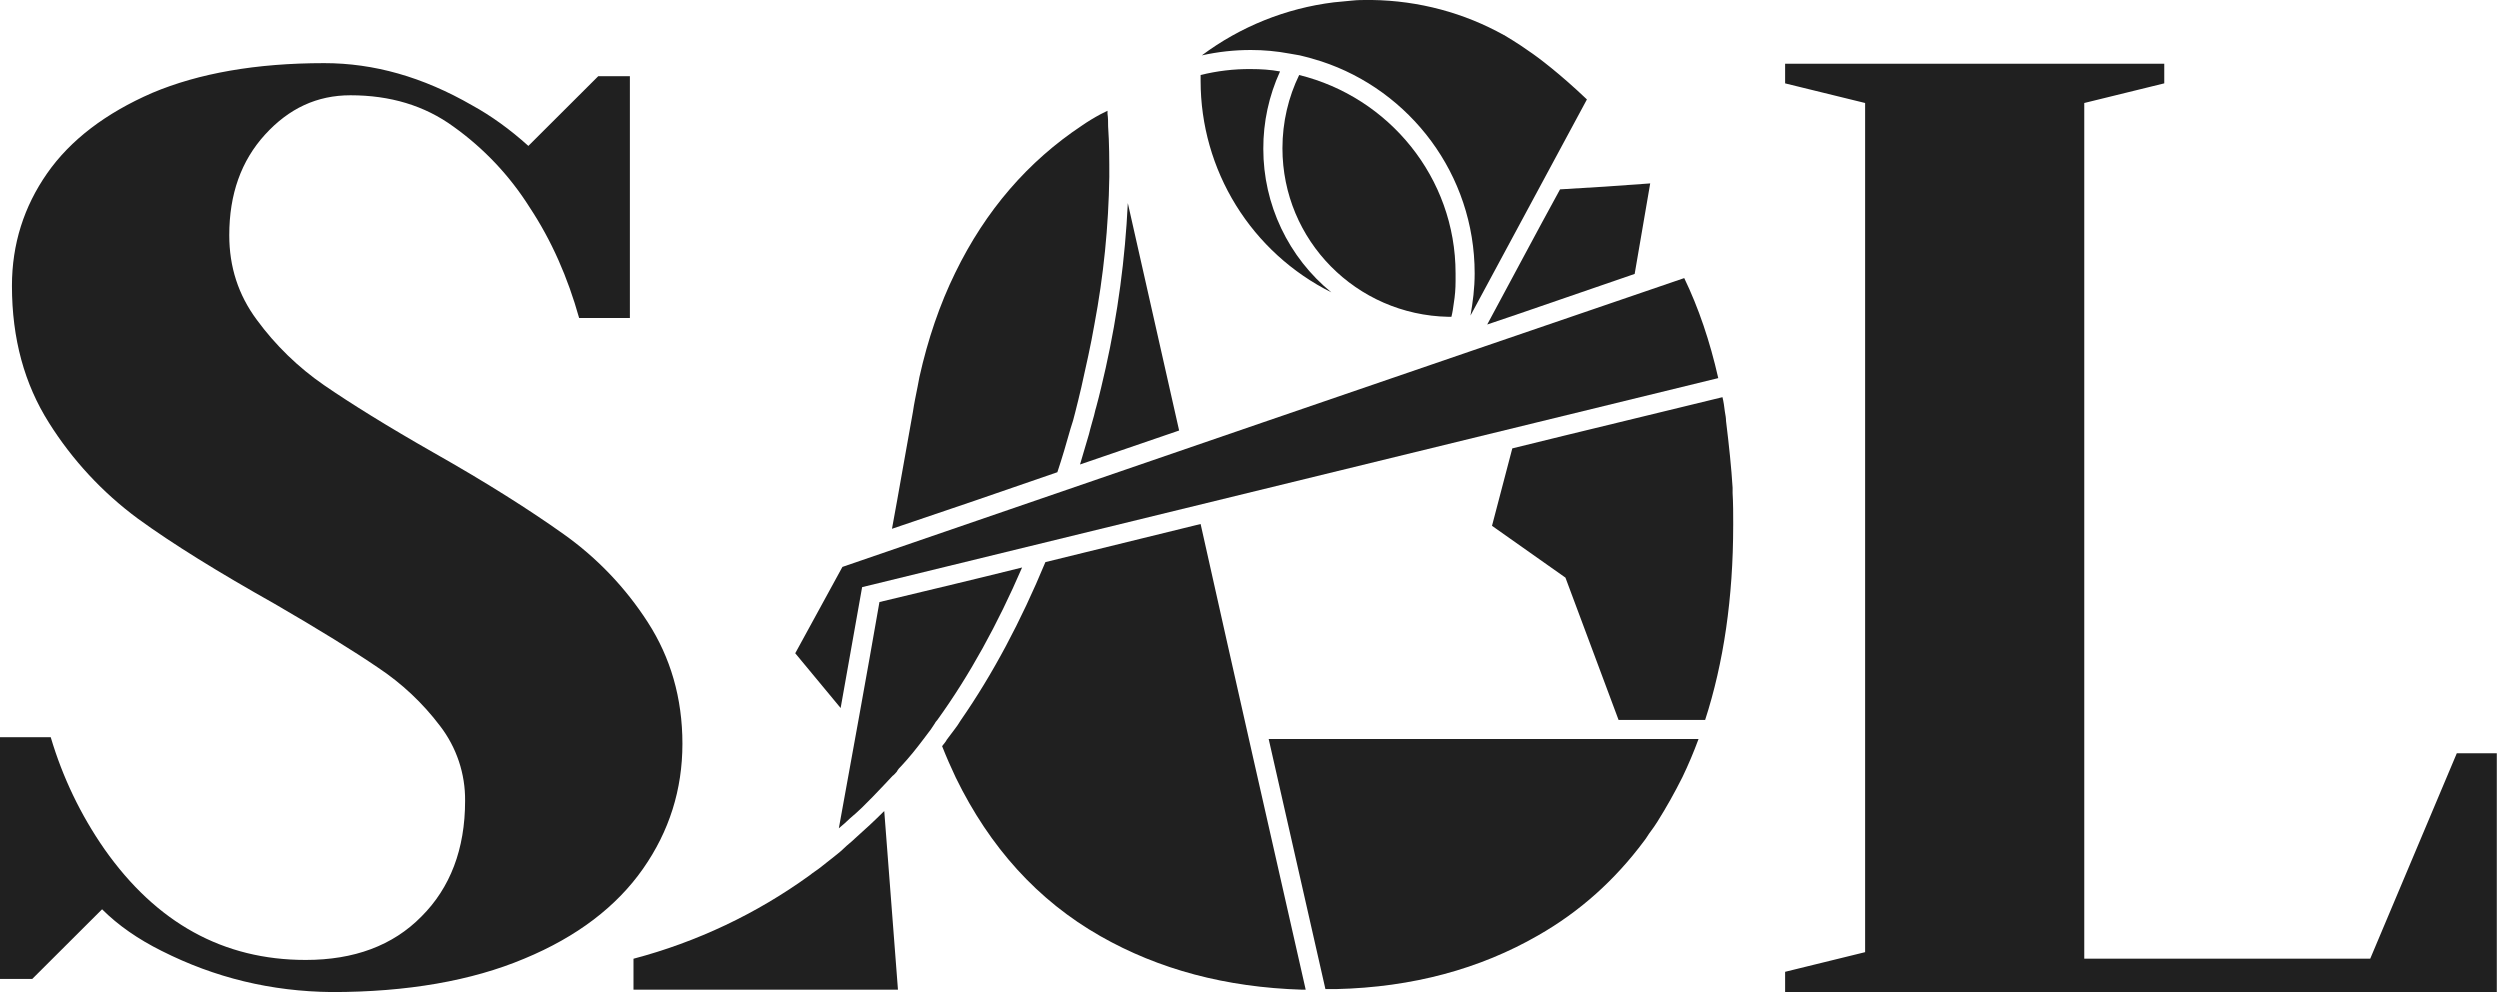 <svg width="126" height="50" viewBox="0 0 126 50" fill="none" xmlns="http://www.w3.org/2000/svg">
<g clip-path="url(#clip0_822_5166)">
<path d="M85.607 37.245C85.367 37.898 85.096 38.539 84.795 39.166C84.403 39.947 83.983 40.697 83.531 41.416C83.41 41.597 83.32 41.747 83.2 41.897C83.08 42.047 82.989 42.227 82.868 42.376C81.394 44.357 79.62 45.949 77.513 47.149C74.594 48.829 71.193 49.761 67.342 49.85H66.801L63.941 37.246H85.607V37.245ZM87.353 26.471C87.353 30.132 86.872 33.403 85.939 36.285H81.576C80.673 33.883 79.801 31.514 78.898 29.112L75.197 26.501C75.528 25.209 75.889 23.89 76.22 22.599C79.74 21.729 83.261 20.889 86.812 20.018C86.872 20.257 86.903 20.498 86.932 20.739C86.963 20.919 86.992 21.069 86.992 21.218C87.143 22.449 87.263 23.59 87.323 24.58V24.85C87.354 25.36 87.354 25.93 87.354 26.471H87.353ZM55.909 8.914C55.871 11.412 55.62 13.902 55.157 16.356C54.976 17.407 54.735 18.457 54.495 19.538C54.434 19.748 54.404 19.958 54.344 20.168C54.284 20.378 54.254 20.558 54.194 20.769C54.133 21.039 54.044 21.339 53.953 21.608C53.743 22.358 53.531 23.079 53.291 23.8C50.517 24.764 47.739 25.714 44.956 26.651C45.317 24.7 45.648 22.749 46.009 20.769C46.069 20.348 46.16 19.928 46.249 19.477C46.281 19.328 46.31 19.148 46.34 18.998C46.762 17.107 47.364 15.337 48.145 13.746C49.68 10.595 51.816 8.133 54.525 6.332C54.825 6.125 55.136 5.935 55.458 5.763L55.818 5.582V5.732C55.849 5.943 55.849 6.152 55.849 6.363C55.909 7.233 55.909 8.073 55.909 8.914ZM51.514 28.601C50.281 31.453 48.867 34.033 47.243 36.285C47.183 36.347 47.132 36.418 47.092 36.495L46.912 36.766C46.791 36.915 46.671 37.095 46.55 37.245C46.189 37.725 45.828 38.175 45.436 38.596C45.346 38.685 45.256 38.775 45.197 38.896C45.136 38.955 45.076 39.046 44.985 39.105C44.835 39.256 44.684 39.435 44.534 39.586C44.173 39.976 43.812 40.336 43.451 40.696C43.27 40.876 43.06 41.056 42.849 41.237C42.666 41.415 42.475 41.585 42.277 41.747C42.969 37.934 43.662 34.153 44.324 30.343C46.7 29.772 49.108 29.202 51.515 28.601H51.514ZM65.807 49.88H65.626C61.775 49.761 58.405 48.859 55.456 47.179C52.296 45.378 49.889 42.707 48.174 39.196C47.925 38.674 47.694 38.143 47.482 37.605C47.572 37.486 47.662 37.395 47.722 37.275C47.843 37.125 47.963 36.945 48.084 36.795C48.204 36.645 48.324 36.465 48.414 36.315C50.039 33.974 51.454 31.302 52.688 28.331L60.511 26.41C62.257 34.244 64.031 42.046 65.807 49.879V49.88ZM45.257 49.88H31.928V48.32C35.12 47.478 38.129 46.053 40.804 44.118C40.984 43.968 41.195 43.847 41.376 43.698C41.556 43.547 41.766 43.397 41.948 43.247C42.128 43.097 42.338 42.947 42.519 42.768C42.699 42.587 42.91 42.437 43.091 42.257C43.602 41.806 44.083 41.356 44.566 40.876L45.257 49.88ZM67.103 14.736C65.123 13.748 63.457 12.228 62.293 10.346C61.128 8.464 60.511 6.295 60.511 4.081V3.781C61.338 3.575 62.188 3.474 63.04 3.481C63.55 3.481 64.032 3.512 64.514 3.601C63.953 4.825 63.665 6.157 63.671 7.503C63.67 8.888 63.978 10.255 64.572 11.506C65.165 12.757 66.029 13.86 67.102 14.736H67.103ZM59.428 21.698C57.774 22.269 56.089 22.84 54.433 23.41L54.885 21.878C54.915 21.789 54.915 21.729 54.945 21.639C55.005 21.458 55.035 21.278 55.095 21.099C55.156 20.919 55.186 20.708 55.246 20.528C55.426 19.868 55.576 19.207 55.727 18.547C56.336 15.813 56.708 13.032 56.842 10.235L59.428 21.698ZM83.17 9.244C82.9 10.775 82.658 12.275 82.387 13.806C79.919 14.646 77.451 15.517 74.955 16.356C76.188 14.075 77.392 11.794 78.626 9.544C80.141 9.46 81.656 9.36 83.169 9.244H83.17Z" fill="#202020"/>
<path d="M86.6 19.057L43.451 29.592C43.09 31.633 42.728 33.644 42.368 35.684L40.08 32.924C40.864 31.482 41.676 30.012 42.458 28.572C56.6 23.709 70.743 18.848 84.885 14.016C85.608 15.516 86.18 17.197 86.6 19.057ZM73.361 13.776V14.166C73.361 14.556 73.331 14.916 73.272 15.276C73.24 15.516 73.211 15.726 73.151 15.967H73C68.366 15.876 64.635 12.125 64.635 7.473C64.635 6.152 64.937 4.892 65.478 3.781C69.991 4.892 73.361 8.944 73.361 13.776Z" fill="#202020"/>
<path d="M79.98 5.012L74.112 15.906C74.233 15.215 74.323 14.526 74.323 13.776C74.323 8.793 71.073 4.561 66.589 3.091C66.379 3.031 66.199 2.97 65.988 2.911C65.838 2.88 65.656 2.82 65.507 2.79C65.326 2.761 65.175 2.731 64.995 2.701C64.35 2.58 63.696 2.519 63.04 2.52C62.196 2.52 61.384 2.611 60.572 2.791C62.519 1.338 64.811 0.417 67.222 0.118C67.523 0.088 67.823 0.059 68.154 0.029C68.425 -0.001 68.696 -0.001 68.967 -0.001H69.118C71.524 0.029 73.811 0.659 75.798 1.769C75.827 1.769 75.857 1.8 75.857 1.8C75.857 1.8 76.519 2.189 77.061 2.58C77.513 2.88 78.626 3.72 79.98 5.011V5.012ZM8.154 47.929C6.951 47.329 5.958 46.638 5.145 45.828L1.625 49.339H0V37.156H2.557C3.152 39.169 4.066 41.074 5.265 42.797C7.884 46.519 11.254 48.381 15.406 48.381C17.843 48.381 19.8 47.66 21.244 46.189C22.688 44.748 23.441 42.797 23.441 40.366C23.456 39 23.011 37.668 22.177 36.585C21.307 35.435 20.249 34.441 19.047 33.644C17.814 32.804 16.069 31.724 13.841 30.433C11.013 28.842 8.726 27.432 6.951 26.141C5.168 24.825 3.647 23.186 2.468 21.309C1.234 19.357 0.602 17.077 0.602 14.406C0.602 12.306 1.204 10.415 2.377 8.734C3.551 7.054 5.326 5.703 7.673 4.682C10.021 3.692 12.909 3.182 16.339 3.182C18.837 3.182 21.304 3.872 23.802 5.313C24.735 5.824 25.697 6.513 26.63 7.354L30.15 3.842H31.746V16.027H29.188C28.616 13.986 27.803 12.126 26.69 10.444C25.691 8.859 24.393 7.483 22.869 6.392C21.394 5.312 19.65 4.802 17.663 4.802C15.978 4.802 14.564 5.462 13.36 6.782C12.156 8.103 11.555 9.784 11.555 11.855C11.555 13.445 12.006 14.855 12.94 16.115C13.88 17.398 15.029 18.515 16.339 19.417C17.693 20.348 19.529 21.488 21.846 22.809C24.553 24.34 26.72 25.72 28.406 26.92C30.091 28.116 31.531 29.624 32.649 31.362C33.792 33.133 34.394 35.175 34.394 37.485C34.394 39.795 33.732 41.897 32.407 43.787C31.084 45.678 29.098 47.209 26.419 48.318C23.771 49.431 20.521 50 16.731 50C13.661 49.969 10.833 49.28 8.155 47.929H8.154ZM89.97 48.979L94.002 47.989V5.191L89.97 4.202V3.211H109.079V4.201L105.047 5.191V48.318H119.459C120.904 44.867 122.378 41.416 123.823 37.964H125.839V50H89.97V48.979Z" fill="#202020"/>
</g>
<defs>
<clipPath id="clip0_822_5166">
<rect width="126" height="50" fill="white"/>
</clipPath>
</defs>
</svg>
